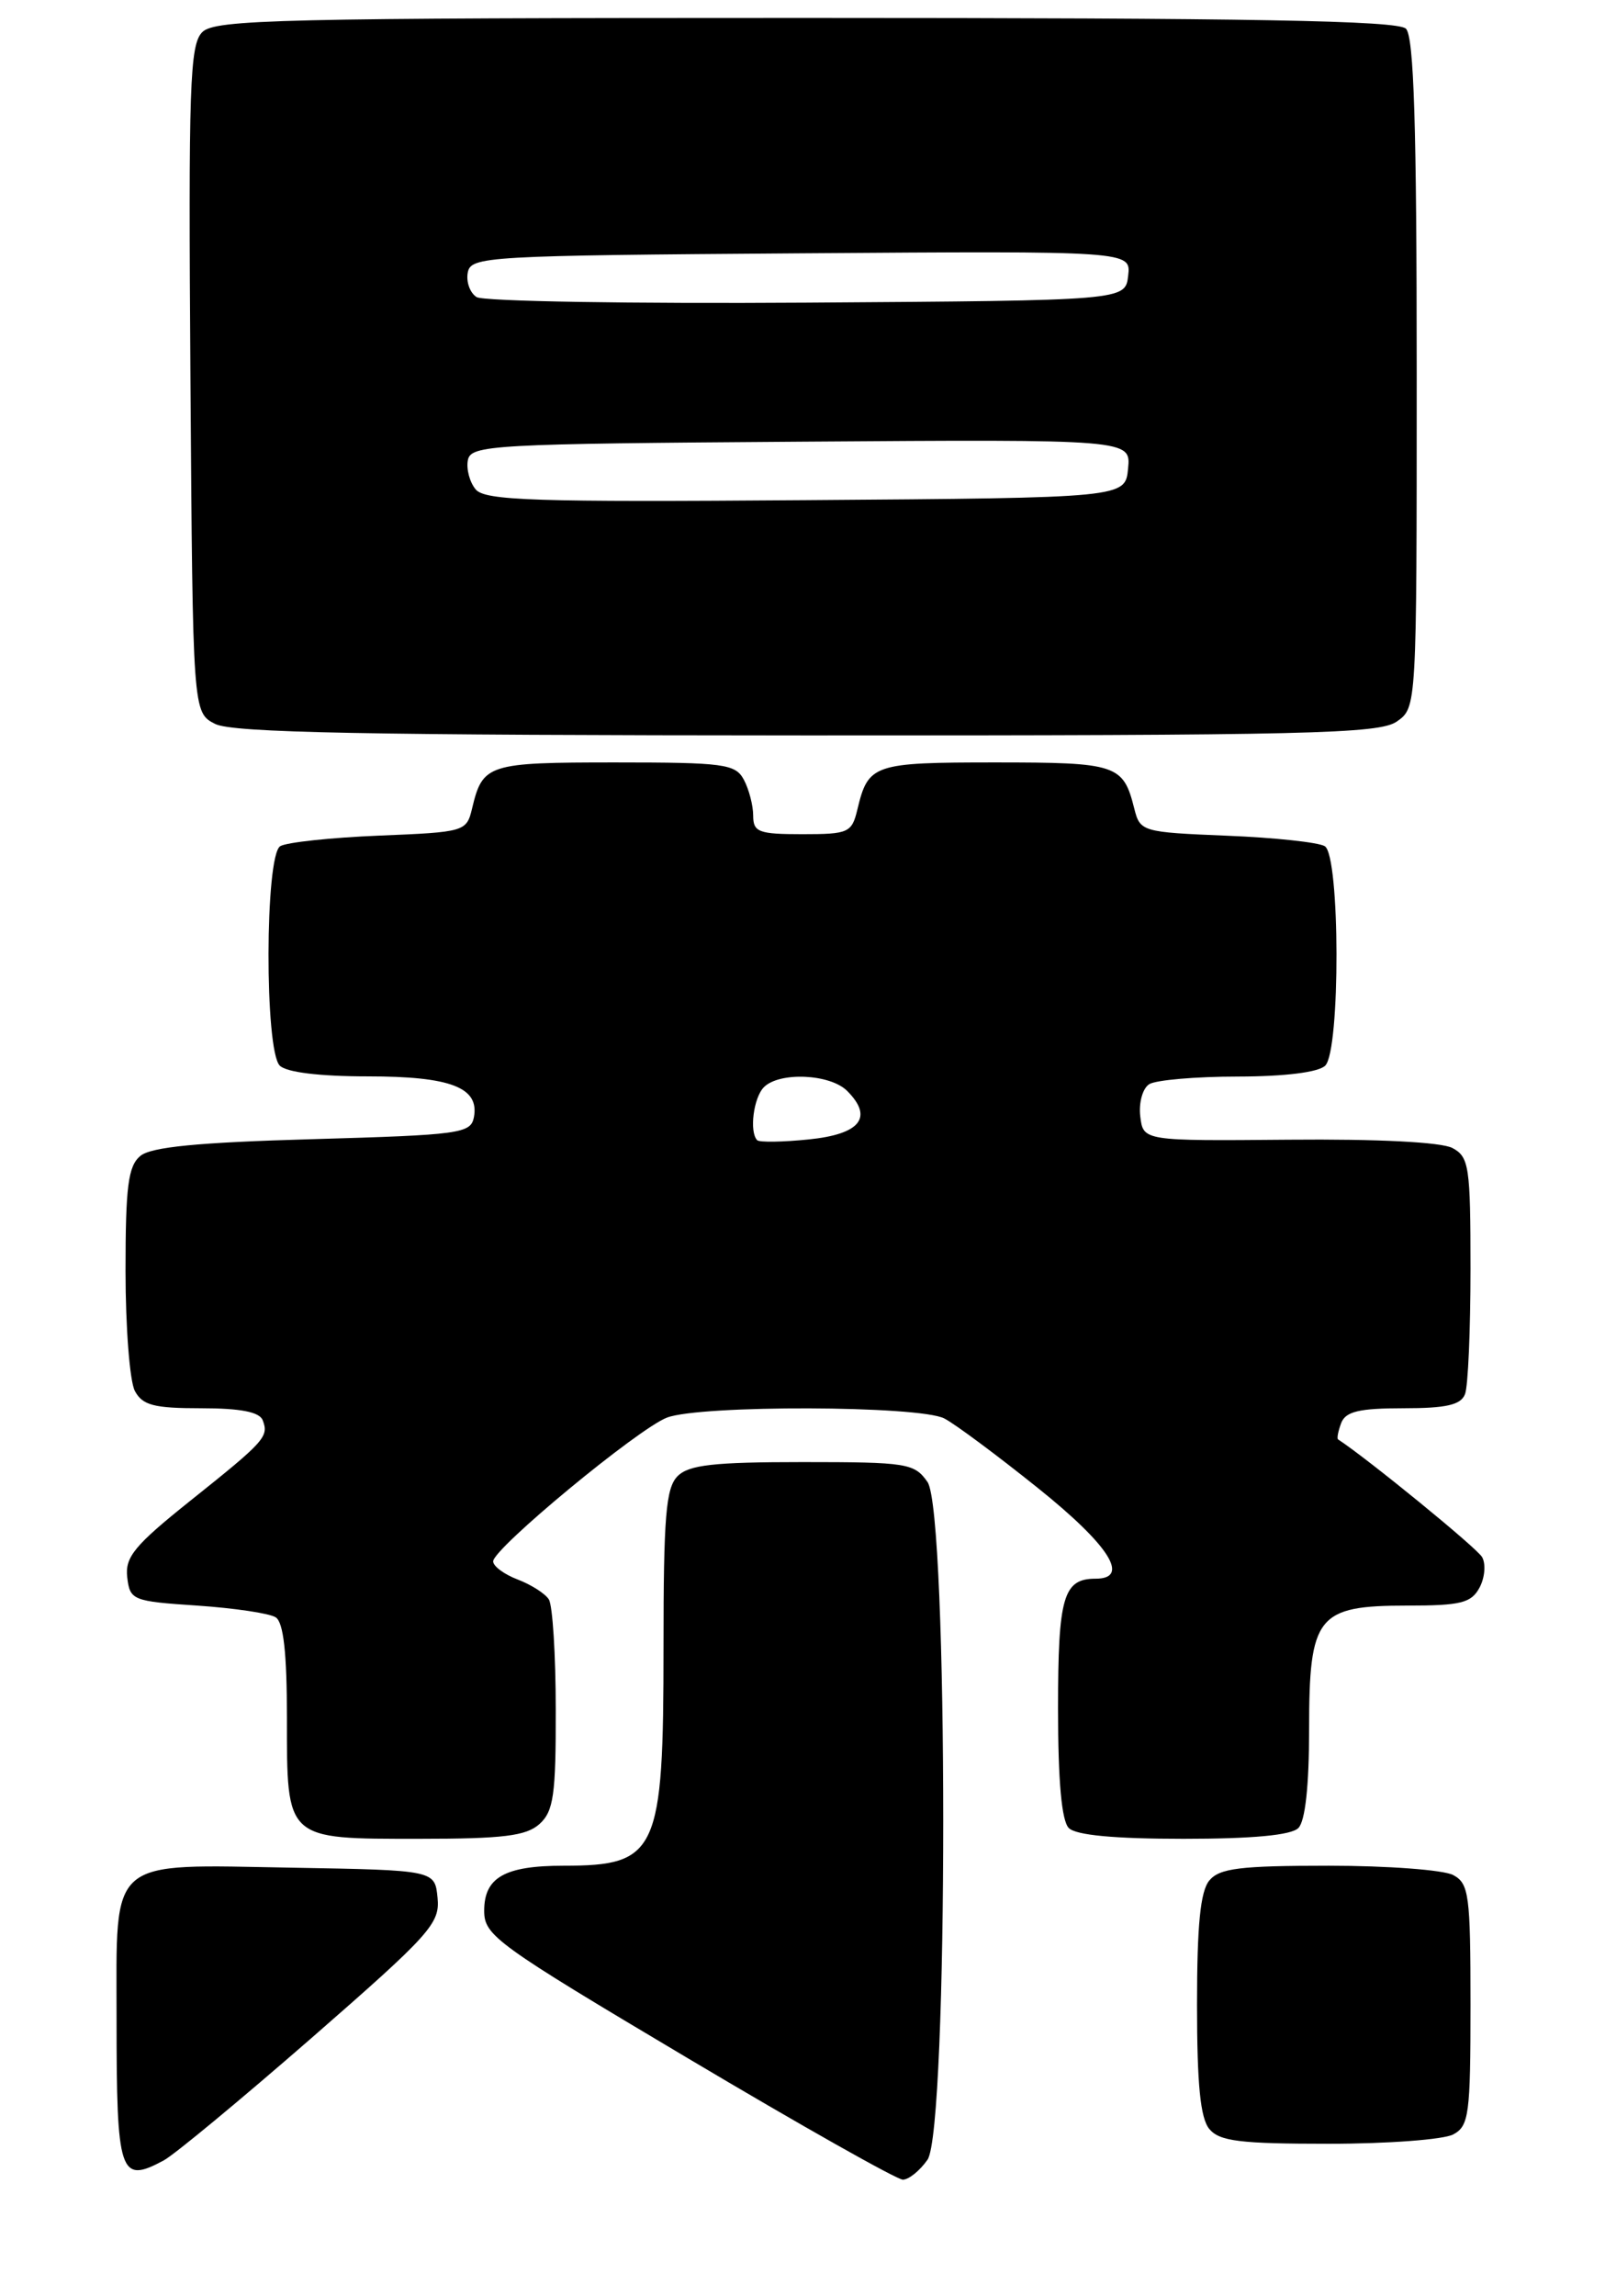 <?xml version="1.0" encoding="UTF-8" standalone="no"?>
<!DOCTYPE svg PUBLIC "-//W3C//DTD SVG 1.1//EN" "http://www.w3.org/Graphics/SVG/1.1/DTD/svg11.dtd" >
<svg xmlns="http://www.w3.org/2000/svg" xmlns:xlink="http://www.w3.org/1999/xlink" version="1.1" viewBox="0 0 179 256">
 <g >
 <path fill="currentColor"
d=" M 103.44 240.78 C 105.78 237.44 105.78 168.56 103.44 165.22 C 101.98 163.13 101.17 163.00 89.51 163.00 C 79.60 163.00 76.83 163.31 75.57 164.57 C 74.26 165.88 74.00 169.07 74.00 183.62 C 74.00 206.53 73.33 208.00 62.85 208.00 C 56.30 208.00 54.00 209.30 54.00 213.02 C 54.00 215.79 55.29 216.73 76.74 229.48 C 89.25 236.92 100.03 243.00 100.69 243.00 C 101.35 243.00 102.59 242.00 103.44 240.78 Z  M 18.25 240.86 C 19.42 240.24 26.84 234.09 34.74 227.21 C 47.99 215.65 49.08 214.44 48.80 211.59 C 48.50 208.50 48.50 208.50 32.61 208.22 C 11.86 207.86 13.00 206.88 13.00 225.07 C 13.00 242.44 13.35 243.49 18.25 240.86 Z  M 162.07 237.96 C 163.83 237.02 164.00 235.75 164.00 223.50 C 164.00 211.25 163.83 209.98 162.07 209.04 C 161.00 208.47 154.76 208.00 148.19 208.00 C 138.30 208.00 136.01 208.28 134.87 209.65 C 133.87 210.86 133.50 214.64 133.50 223.50 C 133.50 232.36 133.87 236.14 134.87 237.35 C 136.01 238.72 138.30 239.00 148.19 239.00 C 154.76 239.00 161.00 238.53 162.07 237.96 Z  M 60.17 203.35 C 61.74 201.93 62.00 200.09 61.98 190.60 C 61.98 184.49 61.63 178.97 61.21 178.31 C 60.80 177.66 59.23 176.66 57.73 176.09 C 56.23 175.52 55.00 174.61 55.00 174.07 C 55.00 172.64 71.18 159.26 74.39 158.04 C 78.13 156.62 102.54 156.69 105.32 158.14 C 106.52 158.76 111.21 162.25 115.75 165.89 C 123.71 172.27 126.09 176.00 122.20 176.00 C 118.58 176.00 118.00 178.01 118.00 190.50 C 118.00 198.58 118.40 203.00 119.20 203.80 C 120.00 204.60 124.31 205.00 132.00 205.00 C 139.69 205.00 144.00 204.60 144.80 203.80 C 145.57 203.03 146.00 199.09 146.00 192.80 C 146.00 180.12 146.89 179.00 156.96 179.00 C 162.92 179.00 164.09 178.71 165.01 176.99 C 165.60 175.88 165.73 174.35 165.29 173.59 C 164.72 172.58 152.58 162.67 149.23 160.47 C 149.08 160.37 149.24 159.55 149.58 158.64 C 150.08 157.36 151.59 157.00 156.50 157.00 C 161.31 157.00 162.93 156.63 163.39 155.42 C 163.73 154.55 164.00 148.26 164.00 141.45 C 164.00 130.06 163.84 128.98 161.99 127.99 C 160.75 127.33 153.71 126.97 143.74 127.06 C 127.50 127.20 127.50 127.20 127.17 124.46 C 126.99 122.94 127.43 121.34 128.17 120.87 C 128.90 120.41 133.35 120.02 138.05 120.02 C 143.35 120.01 147.06 119.54 147.80 118.80 C 149.50 117.10 149.46 95.40 147.75 94.34 C 147.06 93.91 142.15 93.38 136.83 93.17 C 127.36 92.78 127.15 92.72 126.50 90.14 C 125.27 85.23 124.57 85.00 111.00 85.00 C 97.38 85.00 96.83 85.19 95.62 90.25 C 95.00 92.84 94.63 93.00 89.48 93.00 C 84.61 93.00 84.00 92.77 84.00 90.93 C 84.00 89.80 83.53 88.00 82.96 86.93 C 82.02 85.17 80.76 85.00 68.59 85.00 C 54.39 85.00 53.83 85.18 52.65 90.13 C 52.03 92.72 51.84 92.77 42.26 93.16 C 36.89 93.38 31.94 93.91 31.25 94.34 C 29.54 95.40 29.50 117.10 31.20 118.80 C 31.95 119.55 35.65 120.00 41.01 120.00 C 50.28 120.00 53.49 121.24 52.85 124.57 C 52.50 126.37 51.27 126.53 34.89 127.00 C 22.05 127.36 16.85 127.87 15.65 128.87 C 14.29 130.00 14.00 132.28 14.00 141.69 C 14.00 147.98 14.47 154.00 15.04 155.07 C 15.89 156.67 17.17 157.00 22.43 157.00 C 26.82 157.00 28.95 157.41 29.30 158.34 C 30.00 160.17 29.55 160.67 21.19 167.34 C 15.00 172.29 13.93 173.59 14.19 175.84 C 14.49 178.40 14.77 178.52 22.00 179.00 C 26.12 179.28 30.06 179.86 30.75 180.31 C 31.62 180.87 32.00 184.29 32.00 191.49 C 32.00 205.20 31.79 205.00 46.74 205.00 C 56.13 205.00 58.69 204.68 60.17 203.35 Z  M 155.78 80.44 C 158.00 78.89 158.00 78.89 158.00 41.64 C 158.00 14.01 157.69 4.09 156.80 3.20 C 155.89 2.29 139.66 2.00 89.87 2.00 C 31.24 2.00 23.97 2.17 22.56 3.58 C 21.16 4.98 21.01 9.53 21.24 42.30 C 21.50 79.44 21.50 79.44 24.00 80.71 C 25.94 81.69 40.83 81.97 90.03 81.99 C 145.92 82.00 153.82 81.81 155.78 80.44 Z  M 84.45 127.12 C 83.55 126.21 84.03 122.37 85.20 121.20 C 86.93 119.47 92.58 119.72 94.48 121.62 C 97.44 124.58 95.95 126.45 90.19 127.03 C 87.28 127.33 84.70 127.36 84.45 127.12 Z  M 53.05 54.56 C 52.38 53.76 51.99 52.29 52.18 51.30 C 52.51 49.61 54.82 49.48 89.33 49.24 C 126.13 48.98 126.13 48.98 125.81 52.24 C 125.50 55.50 125.50 55.50 89.88 55.76 C 59.60 55.99 54.08 55.81 53.05 54.56 Z  M 53.15 33.12 C 52.41 32.65 51.97 31.41 52.17 30.38 C 52.51 28.59 54.22 28.49 89.33 28.24 C 126.14 27.98 126.14 27.98 125.82 30.74 C 125.50 33.50 125.50 33.50 90.00 33.74 C 70.47 33.87 53.89 33.60 53.15 33.12 Z "/>
</g>
</svg>